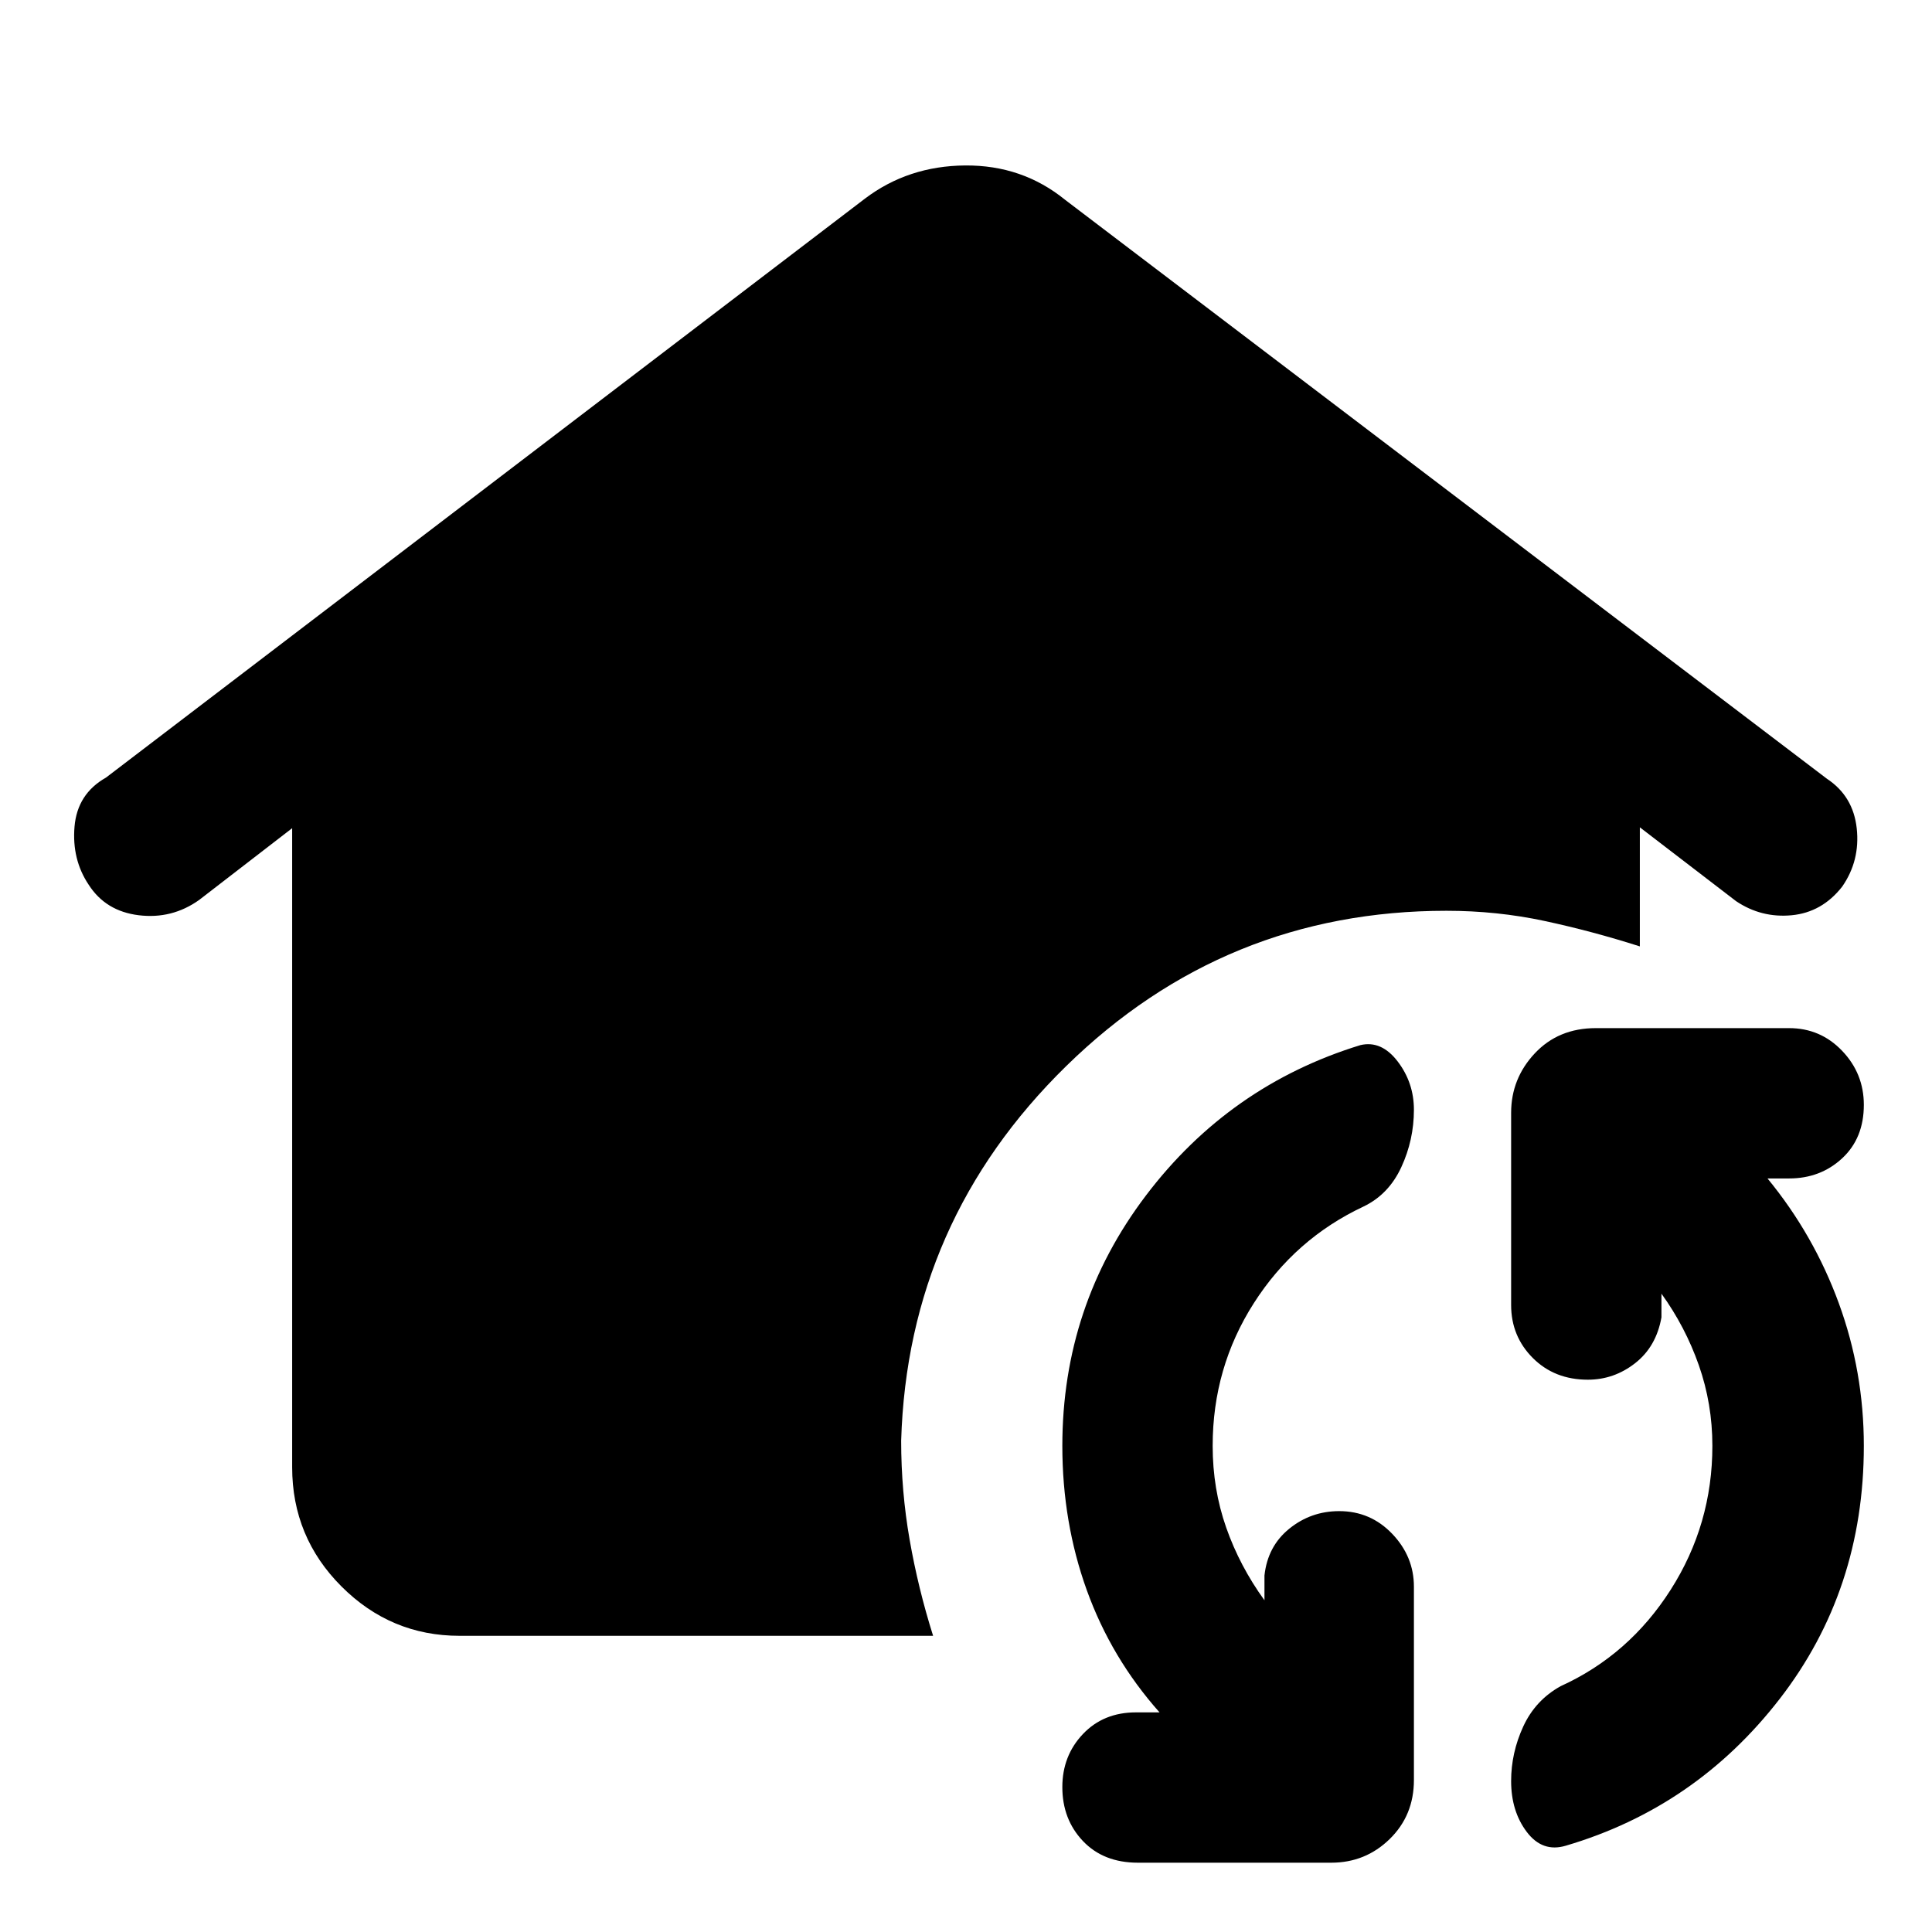<svg xmlns="http://www.w3.org/2000/svg" height="48" viewBox="0 -960 960 960" width="48"><path d="M602.565-241.565q0 21.435 6.718 40.587 6.717 19.152 19.021 36.152v-12.304q1.566-14.566 12.348-23.283 10.783-8.717 24.783-8.717 15.565 0 26.348 11.282 10.782 11.283 10.782 26.283v96.043q0 17.576-12.038 29.332-12.038 11.755-29.049 11.755h-96.043q-17.131 0-27.348-10.782Q527.87-56 527.87-72q0-15.565 10.217-26.348 10.217-10.782 26.348-10.782h11.739q-24-27-36.152-60.718-12.152-33.717-12.152-71.717 0-69.565 41.5-124.348T676-440.696q10.435-2.434 18.5 8.131 8.065 10.565 8.065 24 0 15-6.282 28.565-6.283 13.565-18.848 19.565-34 16-54.435 48-20.435 32-20.435 70.87Zm248.305 0q0-20.87-6.718-40.022-6.717-19.152-18.587-35.587v11.739Q823-290.87 812.5-282.652q-10.5 8.217-23.5 8.217-16.565 0-27.348-10.782Q750.87-296 750.87-311.565v-95.478q0-17.011 11.755-29.549t30.332-12.538H889q15.565 0 26.348 11.282Q926.13-426.565 926.13-411q0 16.565-10.782 26.565-10.783 10-26.348 10h-10.739q23 28 35.435 62 12.434 34 12.434 70.87 0 71.695-41.782 125.695-41.783 54-106.348 73-11.565 3.435-19.348-6.847Q750.87-60 750.87-75q0-14 6-27.065 6-13.065 18.565-20.065 34-15.435 54.717-47.935 20.718-32.5 20.718-71.5Zm-622.522 94.391q-34.141 0-58.658-24.516-24.516-24.517-24.516-59.223v-317.565l-46.261 35.696q-13.478 9.565-29.935 7.565-16.457-2-24.891-15.131-8.435-12.565-7.056-28.886 1.38-16.321 15.62-24.375l377.131-287.695q21.472-16.261 49.823-16.479 28.352-.217 49.613 17.044l378.565 287.696q13.072 8.619 14.818 24.657 1.747 16.038-7.253 28.974-10 12.76-25.065 14.195-15.065 1.435-27.631-7l-47.826-36.696v59.174q-23.696-7.565-47.326-12.631-23.63-5.065-48.761-5.065-110.078 0-188.887 77.114-78.809 77.113-82.07 186.191 0 25.13 4.218 49.26 4.217 24.131 11.652 47.696H228.348Z"/></svg>